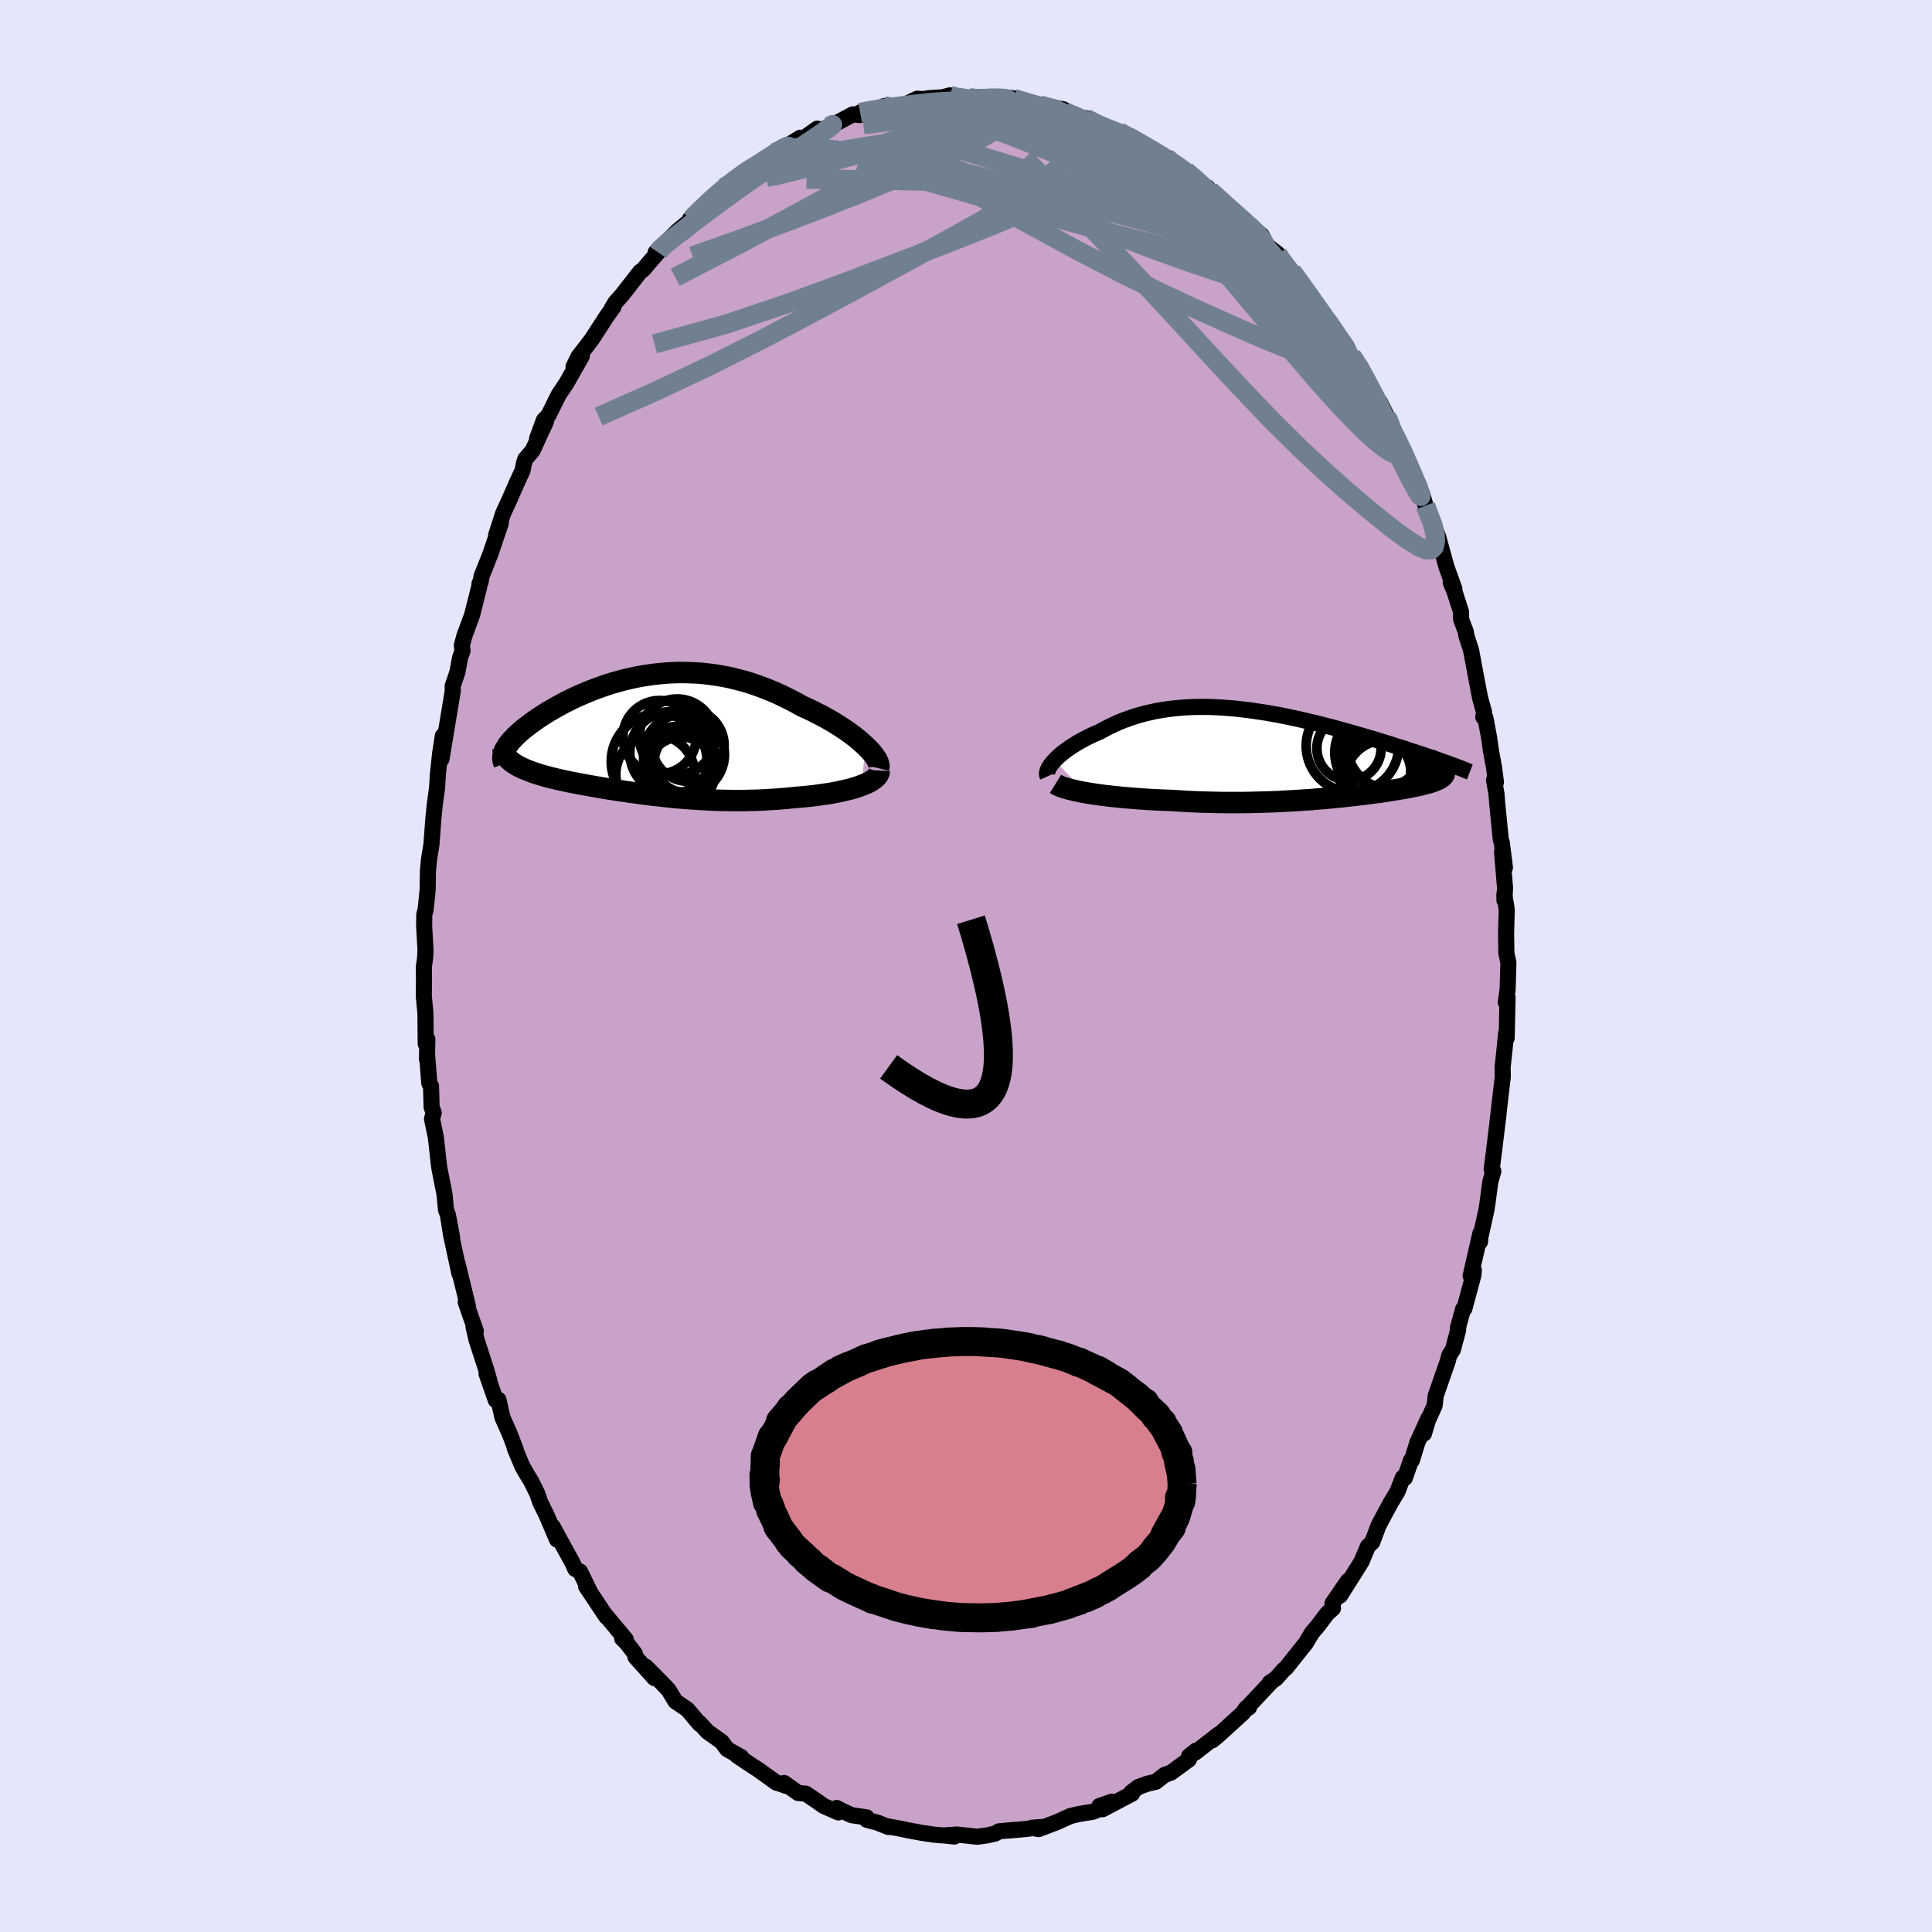 <svg xmlns="http://www.w3.org/2000/svg" width="500" height="500" viewBox="-100 -100 200 200"><defs><clipPath id="c"><path d="m22.93 1.12-.3-.28-.33-.29-.35-.29-.38-.29-.39-.29-.42-.29-.43-.28-.45-.29-.46-.28-.48-.27-.49-.27-.51-.26-.51-.26-.53-.25-.53-.24-.64-.36-.66-.34-.66-.33-.66-.31-.68-.29-.68-.27-.68-.25-.68-.23-.69-.21-.69-.18-.68-.17-.69-.14-.69-.12-.68-.1-.69-.08-.67-.06-.68-.03-.67-.02h-.66l-.66.02-.66.04-.64.06-.64.07-.63.09-.62.1-.62.12-.6.13-.59.14-.59.16-.57.16-.56.18-.55.19-.53.19-.53.2-.51.21-.5.21-.48.21-.47.22-.46.23-.44.22-.42.23-.42.23-.39.23-.39.22-.36.23-.35.22-.34.23-.32.22-.3.21-.29.22-.28.21-.26.2-.24.21-.24.2-.21.2-.21.19-.18.2-.18.18-.16.19-.14.18-.13.17-.11.18-.1.16-.09.16.6 1.14.15.12.17.12.18.11.18.12.21.11.21.1.23.11.24.1.25.1.26.1.27.1.28.1.3.09.3.09.32.09.33.09.34.09.35.08.36.09.38.08.39.09.39.08.41.08.41.08.43.08.43.08.45.08.45.08.46.08.47.08.47.08.48.07.49.08.5.07.51.08.51.07.52.07.52.07.53.07.54.07.55.06.55.06.56.06.56.06.57.05.58.05.59.04.59.04.6.04.6.03.62.03.61.02.63.01.63.01h1.28l.65-.02.65-.01.66-.03.66-.04.67-.04.66-.05.67-.06.67-.07.52-.04.52-.05.51-.05.51-.06.5-.07.49-.07.48-.07.46-.08.46-.09.44-.1.43-.1.41-.1.39-.11.37-.12.35-.13"/></clipPath><clipPath id="b"><path d="m-24.89.81.2-.21.21-.2.24-.21.25-.21.28-.21.28-.2.31-.21.32-.2.33-.21.35-.19.36-.2.38-.19.38-.19.4-.18.41-.17.47-.26.48-.25.49-.23.5-.23.52-.21.53-.19.54-.19.55-.16.57-.16.57-.13.58-.13.59-.1.6-.09.61-.08.62-.06.62-.05.63-.03.64-.02h.64l.65.01.65.02.65.04.66.05.66.05.66.08.67.08.66.09.67.1.66.1.66.12.66.12.66.13.65.14.65.14.65.15.63.15.64.15.62.16.62.16.61.16.6.17.59.16.58.16.57.17.56.16.55.16.54.16.52.16.51.16.5.15.49.16.47.15.47.14.45.15.44.15.44.14.41.14.41.13.4.14.38.13.37.12.36.13.34.12.34.12-.15.7.06.09.05.09.03.08.01.09v.08l-.02.08-.03.08-.05.08-.07.08-.08.07-.1.08-.11.07-.13.07-.14.07-.17.07-.17.07-.2.07-.21.07-.23.07-.25.06-.26.07-.28.07-.3.07-.32.06-.33.07-.36.07-.37.07-.39.06-.4.07-.43.07-.44.07-.46.07-.47.07-.5.06-.51.07-.52.07-.55.06-.56.07-.57.06-.6.07-.6.06-.63.06-.63.06-.66.05-.66.06-.68.04-.7.05-.7.04-.72.04-.73.04-.74.03-.75.02-.76.02-.77.02-.78.01h-1.57l-.79-.01-.8-.02-.8-.02-.81-.03-.8-.04-.8-.05-.8-.05-.66-.02-.65-.03-.64-.03-.64-.04-.63-.04-.62-.05-.61-.05-.6-.05-.58-.06-.58-.06-.55-.06-.54-.07-.53-.07-.5-.08-.48-.08"/></clipPath><filter id="a"><feTurbulence baseFrequency=".05" numOctaves="3" result="noise" type="noise"/><feDisplacementMap in="SourceGraphic" in2="noise" scale="2"/></filter></defs><rect width="100%" height="100%" x="-100" y="-100" fill="#E6E6FA"/><path fill="#C8A2C8" stroke="#000" stroke-linejoin="round" stroke-width="1.667" d="m56.15-.35-.08 2.75-.19 1.36.18-.53-.09 4.24-.05-.52-.09.83-.06.66-.22 2.04.02.99-.13 1.06-.5 4.35.2-1.66-.46 3.78-.26 2.05.17.19-.31 1.09-.31 2.31-.1.63-.62 2.8-.04.48.04-.89-1.01 4.42.33-.6-.04.51-.94 3.49-.13.03-.55 2 .04.16-.54 2.03-.39.62-.15.59-1.24 3.56-.12 1.03-.71 1.58-.39 1.32.44-1.54-1.12 2.46-.58 1.88-.08-.05-.64 1.85-.21-.04-.56 1.46-.62 1.02-.73 1.34-.61 1.15-.64 1.71-.46.45-.65 1.55-.25.41-1.97 3.12.82-1.53-1.61 2.34.05.51-.59.53-1.01 1.33-.58.68-.64 1.08-.34.42-1.68 2.11-.27.23-.79.89-.66.44h.09l-2.71 2.88.49-.33-.31.08-.32.49-2.7 2.46-.5.39.68-.63-2.47 1.92.12-.23-.71.57-.01.34-1.87 1.37-.64.22-.92.72-.87.2-.94.34-.73.56.08.13-3.05 1.61.95-.78-1.28.45.75.03-1.45.57-1.38.22-.91.21-1.41.64-1.9.72-.71-.14.92-.07-1.46.19-1.84.17.67-.08-1.68.16-.39.23-.79.18-1.05.15-2.12-.23-1.31.09 1.04.12-.12-.04-1.93-.15-1.29-.19-1.57-.29-.57-.13-1.57-.28.23.09-1.11-.44-1.14-.31-.01-.25-1.54-.22-1-.46-.56-.29.17.46-1.52-.67-.66-.47-1.18-.8-.8-.07-1.45-1.04.16.3-.4-.16-.56-.17-1.94-1.39-.72-.46-1.45-.98.48.19-1.47-.83-.56-.76-1.46-1.04-.85-.92.03.12-1.01-1.2-.29-.33-1.2-.81-.71-1.17-.59-.63-1.77-1.79.89 1.18-1.97-2.19-.07-.37-.88-1.13-.42-.41.37.09-2.12-2.54.11.2-2.1-3.15.4.56-1.03-2.1-.49-.26-.32-.71-.76-1.37-1.26-2.31.45 1.35-1.09-2.56-.62-1.25-.34-.97-.64-1.29-.41-.66-.5-.88-.78-1.87.12.2-.62-1.63-.77-1.74-.41-1.83-.28.04-.96-2.75.3.73-.37-1.26-.97-3-.3-1.31.24.45-1.05-3 .22.39-.01-.05-1.06-4.34.2 1.05-.86-3.98-.29-1.8.39 2.02-.43-2.31-.2-.53-.16-1.66-.53-2.67-.04-.29-.32-2.89-.4-1.92.18-.63-.22-.57-.06-2.19-.18-.29-.22-2.84-.02.35.04-2.08-.17.49-.03-3.18-.17-1.78.02-1.6-.01-1.42.13-.96.04-.73-.14-2.46.01-1.26.14-.51.21-2.04.03-1.93.11-1.23.25-1.52.21-2.78.11-1.07.01-.17.26-1.91.08-1.37.23-2.12.28-1.84-.14 2.4 1-6.02.17-1.05-.01-.49.5-1.47.26-1.45.26-.72-.07-.57.26-.97.8-2.17.74-2.94.03-.33.11-.15.1-.6.92-2.31.28-.83.79-2.34-.48 1.22.71-2.21.73-1.59.72-1.65.58-1.25.13-.69.14-.47.76-.88 1.39-3.02-.92 1.77.7-1.91.47-.48 1.05-2.12.85-1.28 1.56-2.75-.86 1.11.52-1.07.52-.66.85-1.11 1.54-2.38.7-.97-.17.15.39-.64.67-.75 1.88-2.41.33-.23.53-.64.99-1.14-.24-.01 1.26-1.21-.22.22 1.24-1.23 1.46-1.21-.18-.04.71-.56 1.39-1.41 1.41-1.26.34-.28.47-.36.2-.17 1.46-1.1 1.55-.93 1.27-.52-.1-.24.77-.52.81-.34 1.12-.69-.11.39 1.87-1.33.02.31 1.99-.9.74-.39.93-.5.7.07.06-.27 1.57-.26.94-.41.07.34 2.17-.54 1.17-.55 1.3.08-.9-.02.84-.12 1.4-.09.73-.2.35.28 1.6-.03.31.06.49.09 1.29-.11 1.73-.08.84.1.07.05 1.14.26.89.43.6-.04 2.43.43-.35.1 1.29.61.15-.22 1.52.8-.27-.36 1.89 1.06-.99-.59 2.99 1.35-.46-.45 1.25.54.61.52 1.91 1.1 1.44.72-.3-.2.43.53.17-.06 1.4.94.55.44 1.8 1.47-.1-.21.27.36 1.01.87 2.08 2.01.86.49.1.25 1.27.95.58 1.09 1.1.86.09.27 1.19 1.78.18-.22.24.25.78 1.07.4.62 1.89 2.64-.35-.39 1.95 2.7-1.23-1.81 1.71 2.36.79 1.39v-.11l1.24 1.73-.09.22.89 1.74.93 1.17.77 1.57.37 1 .05.4.14-.29 1.33 2.83.59 2.03.81 1.11-.17.25.45.54.35 1.21 1.34 3.29h-.14l.21.3.75 2.73.83 2.31-.38-.67.39.94.68 2.11v.75l.49 1.3.06.41.48 1.48.76 4.04.19.97.4 1.42-.08.52.22.07.39 2.09.17 1.23.34 1.86.19 1.5-.2-.23.26 1.45.07.96.37 3.73.11.35.32 2.56-.3-1.64.31 3.72-.06 1.31-.01-.6.25 1.56-.07 2.43.03 2.08.21.98-.08 2.75" filter="url(#a)"/><path fill="#fff" d="m-24.89.81.2-.21.21-.2.24-.21.25-.21.28-.21.28-.2.31-.21.32-.2.33-.21.35-.19.36-.2.38-.19.38-.19.4-.18.41-.17.47-.26.48-.25.49-.23.5-.23.52-.21.53-.19.54-.19.55-.16.57-.16.57-.13.58-.13.59-.1.6-.09.61-.08.62-.06.62-.05.63-.03.64-.02h.64l.65.01.65.02.65.04.66.05.66.05.66.08.67.08.66.09.67.1.66.1.66.12.66.12.66.13.65.14.65.14.65.15.63.15.64.15.62.16.62.16.61.16.6.17.59.16.58.16.57.17.56.16.55.16.54.16.52.16.51.16.5.15.49.16.47.15.47.14.45.15.44.15.44.14.41.14.41.13.4.14.38.13.37.12.36.13.34.12.34.12-.15.7.06.09.05.09.03.08.01.09v.08l-.02.08-.03.08-.05.08-.07.08-.08.07-.1.08-.11.07-.13.07-.14.07-.17.07-.17.07-.2.07-.21.07-.23.07-.25.06-.26.07-.28.07-.3.07-.32.06-.33.07-.36.07-.37.07-.39.06-.4.07-.43.07-.44.07-.46.07-.47.07-.5.06-.51.07-.52.07-.55.06-.56.07-.57.06-.6.07-.6.06-.63.06-.63.06-.66.05-.66.06-.68.04-.7.05-.7.04-.72.04-.73.04-.74.03-.75.02-.76.02-.77.02-.78.01h-1.57l-.79-.01-.8-.02-.8-.02-.81-.03-.8-.04-.8-.05-.8-.05-.66-.02-.65-.03-.64-.03-.64-.04-.63-.04-.62-.05-.61-.05-.6-.05-.58-.06-.58-.06-.55-.06-.54-.07-.53-.07-.5-.08-.48-.08" filter="url(#a)" transform="translate(34.04 -22.08)"/><path fill="#fff" d="m22.93 1.12-.3-.28-.33-.29-.35-.29-.38-.29-.39-.29-.42-.29-.43-.28-.45-.29-.46-.28-.48-.27-.49-.27-.51-.26-.51-.26-.53-.25-.53-.24-.64-.36-.66-.34-.66-.33-.66-.31-.68-.29-.68-.27-.68-.25-.68-.23-.69-.21-.69-.18-.68-.17-.69-.14-.69-.12-.68-.1-.69-.08-.67-.06-.68-.03-.67-.02h-.66l-.66.02-.66.04-.64.06-.64.07-.63.09-.62.1-.62.12-.6.13-.59.14-.59.16-.57.16-.56.18-.55.19-.53.19-.53.2-.51.21-.5.21-.48.21-.47.22-.46.23-.44.22-.42.23-.42.23-.39.23-.39.22-.36.23-.35.22-.34.23-.32.22-.3.21-.29.22-.28.21-.26.2-.24.21-.24.2-.21.2-.21.19-.18.2-.18.18-.16.19-.14.18-.13.17-.11.18-.1.16-.09.16.6 1.14.15.12.17.12.18.11.18.12.21.11.21.1.23.11.24.1.25.1.26.1.27.1.28.1.3.09.3.09.32.09.33.09.34.09.35.08.36.09.38.08.39.09.39.08.41.08.41.08.43.08.43.08.45.08.45.08.46.08.47.08.47.08.48.07.49.08.5.07.51.08.51.07.52.07.52.07.53.07.54.07.55.06.55.06.56.06.56.06.57.05.58.05.59.04.59.04.6.04.6.03.62.03.61.02.63.01.63.01h1.28l.65-.02.65-.01.66-.03.66-.04.67-.04.66-.05.67-.06.67-.07.52-.04.52-.05.51-.05.51-.06.5-.07.49-.07.48-.07.46-.08.46-.09.44-.1.43-.1.41-.1.39-.11.37-.12.35-.13" filter="url(#a)" transform="translate(-33.32 -23.88)"/><g fill="none" stroke="#000" transform="translate(34.04 -22.08)"><path stroke-linejoin="round" stroke-width="1.667" d="m-25.59 2.44-.05-.11-.02-.13.01-.14.04-.15.06-.17.08-.17.11-.18.14-.19.15-.19.18-.2.2-.21.21-.2.24-.21.25-.21.28-.21.28-.2.31-.21.32-.2.33-.21.35-.19.36-.2.38-.19.38-.19.4-.18.41-.17.47-.26.48-.25.49-.23.5-.23.52-.21.53-.19.54-.19.55-.16.57-.16.57-.13.58-.13.59-.1.6-.09.61-.08.62-.06.62-.05.63-.03.64-.02h.64l.65.01.65.02.65.04.66.05.66.05.66.08.67.08.66.09.67.1.66.1.66.12.66.12.66.13.65.14.65.14.65.15.63.15.64.15.62.16.62.16.61.16.6.17.59.16.58.16.57.17.56.16.55.16.54.16.52.16.51.16.5.15.49.16.47.15.47.14.45.15.44.15.44.14.41.14.41.13.4.14.38.13.37.12.36.13.34.12.34.12.32.11.3.12.3.1.28.11.27.1.26.1.24.09.23.1.22.09.21.08" filter="url(#a)"/><path stroke-linejoin="round" stroke-width="2.222" d="m-24.77 3.22.16.1.19.1.24.1.28.1.31.09.34.09.38.09.4.09.43.09.46.08.48.08.5.08.53.07.54.07.55.06.58.06.58.06.6.05.61.05.62.05.63.04.64.04.64.03.65.03.66.02.8.05.8.05.8.04.81.03.8.02.8.02.79.01h1.57l.78-.01.77-.02.76-.02.75-.02.74-.03.73-.04.72-.04.7-.04.7-.05.68-.04.66-.06.66-.05.63-.06.63-.06.6-.06.6-.07.57-.06.56-.07.55-.06.52-.07.51-.07.5-.06.47-.07.46-.07.44-.07.43-.07.4-.07.39-.06.37-.07.36-.07.33-.07.32-.06.3-.07.28-.07.26-.07.25-.06.23-.07.21-.07.2-.07.17-.07.17-.07.14-.07.13-.07.11-.07.1-.08.08-.07.07-.08.05-.08.03-.08.02-.08v-.08l-.01-.09-.03-.08-.05-.09-.06-.09-.07-.09-.09-.1-.11-.09-.12-.1-.14-.1-.15-.1L14.5 1l-.18-.1-.19-.11-.21-.11" filter="url(#a)"/><circle cx="9.238" cy="-.389" r="3.954" clip-path="url(#b)" filter="url(#a)"/><circle cx="9.258" cy="1.106" r="4.562" clip-path="url(#b)" filter="url(#a)"/><circle cx="5.608" cy="-.454" r="3.326" clip-path="url(#b)" filter="url(#a)"/><circle cx="8.673" cy="1.931" r="3.328" clip-path="url(#b)" filter="url(#a)"/><circle cx="10.013" cy="-.784" r="4.666" clip-path="url(#b)" filter="url(#a)"/><circle cx="9.983" cy="-.769" r="4.566" clip-path="url(#b)" filter="url(#a)"/><circle cx="5.968" cy="-.704" r="4.79" clip-path="url(#b)" filter="url(#a)"/><circle cx="8.818" cy=".001" r="4.68" clip-path="url(#b)" filter="url(#a)"/><circle cx="9.298" cy="2.771" r="4.07" clip-path="url(#b)" filter="url(#a)"/><circle cx="8.668" cy="1.806" r="4.134" clip-path="url(#b)" filter="url(#a)"/></g><g fill="none" stroke="#000" transform="translate(-33.32 -23.88)"><path stroke-linejoin="round" stroke-width="2.222" d="m24.27 3.41.04-.16-.01-.18-.05-.2-.09-.21-.12-.23-.16-.24-.19-.26-.22-.26-.26-.27-.28-.28-.3-.28-.33-.29-.35-.29-.38-.29-.39-.29-.42-.29-.43-.28-.45-.29-.46-.28-.48-.27-.49-.27-.51-.26-.51-.26-.53-.25-.53-.24-.64-.36-.66-.34-.66-.33-.66-.31-.68-.29-.68-.27-.68-.25-.68-.23-.69-.21-.69-.18-.68-.17-.69-.14-.69-.12-.68-.1-.69-.08-.67-.06-.68-.03-.67-.02h-.66l-.66.02-.66.04-.64.06-.64.07-.63.09-.62.1-.62.12-.6.13-.59.14-.59.16-.57.16-.56.18-.55.19-.53.19-.53.2-.51.21-.5.21-.48.21-.47.22-.46.23-.44.22-.42.23-.42.23-.39.23-.39.22-.36.23-.35.22-.34.23-.32.22-.3.21-.29.22-.28.21-.26.2-.24.21-.24.2-.21.2-.21.19-.18.2-.18.18-.16.19-.14.18-.13.17-.11.18-.1.16-.09.16-.07.16-.05.16-.04.15-.03.14-.02.14.01.14.01.13.03.13.04.12.05.12" filter="url(#a)"/><path stroke-linejoin="round" stroke-width="2.222" d="m24.34 3.64-.01.18-.06.17-.1.17-.14.17-.18.15-.21.16-.24.15-.27.14-.3.13-.33.13-.35.13-.37.12-.39.11-.41.1-.43.1-.44.1-.46.09-.46.08-.48.07-.49.07-.5.07-.51.06-.51.05-.52.05-.52.04-.67.07-.67.06-.66.05-.67.04-.66.04-.66.03-.65.01-.65.02H9.09l-.63-.01-.63-.01-.61-.02-.62-.03-.6-.03-.6-.04-.59-.04-.59-.04-.58-.05-.57-.05-.56-.06-.56-.06-.55-.06-.55-.06-.54-.07-.53-.07-.52-.07-.52-.07-.51-.07-.51-.08-.5-.07-.49-.08-.48-.07-.47-.08-.47-.08-.46-.08-.45-.08-.45-.08-.43-.08-.43-.08-.41-.08-.41-.08-.39-.08-.39-.09-.38-.08-.36-.09-.35-.08-.34-.09-.33-.09-.32-.09-.3-.09-.3-.09-.28-.1-.27-.1-.26-.1-.25-.1-.24-.1-.23-.11-.21-.1-.21-.11-.18-.12-.18-.11-.17-.12-.15-.12-.14-.13-.12-.12-.11-.13-.1-.13-.09-.14-.07-.13-.06-.14-.05-.15-.04-.14-.02-.15" filter="url(#a)"/><circle cx="1.6" cy=".189" r="3.798" clip-path="url(#c)" filter="url(#a)"/><circle cx="3.42" cy=".154" r="3.92" clip-path="url(#c)" filter="url(#a)"/><circle cx="4.13" cy="1.969" r="4.19" clip-path="url(#c)" filter="url(#a)"/><circle cx="2.775" cy="1.809" r="4.258" clip-path="url(#c)" filter="url(#a)"/><circle cx="3.375" cy="2.509" r="3.424" clip-path="url(#c)" filter="url(#a)"/><circle cx="4.27" cy="2.704" r="3.216" clip-path="url(#c)" filter="url(#a)"/><circle cx="1.15" cy="4.034" r="4.082" clip-path="url(#c)" filter="url(#a)"/><circle cx="4.55" cy="1.034" r="3.732" clip-path="url(#c)" filter="url(#a)"/><circle cx="3.83" cy="3.724" r="3.552" clip-path="url(#c)" filter="url(#a)"/><circle cx="1.555" cy="2.709" r="4.958" clip-path="url(#c)" filter="url(#a)"/></g><g fill="none" stroke="#708090" stroke-linejoin="round" stroke-width="2"><path d="M2.37-89.84h1.24l.68.11.38.23.23.32.09.4-.1.48-.36.55-.69.63-1.05.73-1.41.83-1.78.93-2.13 1.03-2.5 1.13-2.87 1.23-3.24 1.33-3.63 1.44-4.05 1.54-4.51 1.67-4.98 1.76m53.58-6.74 1.21 1.08 1.2 1.07.96.85.75.69.59.59.43.49.27.35.07.19-.14-.01-.37-.22-.6-.42-.79-.59-.99-.75-1.22-.95-1.59-1.27-2.13-1.74-2.77-2.3M7.64-89.12l1.6.42 1.06.53 1.06.65 1.17.79 1.28.89 1.38.99 1.48 1.08 1.57 1.15 1.64 1.23 1.7 1.29 1.73 1.32 1.71 1.33 1.66 1.31 1.56 1.25 1.44 1.18 1.31 1.09 1.2 1.02 1.11.94 1.05.9.95.83.82.72" filter="url(#a)"/><path d="m-19.86-84.19.94-.36 1.33-.15 1.66.02 2 .16 2.35.27 2.65.38 2.92.5 3.1.62 3.25.74 3.37.87 3.48.95 3.58 1.01 3.65 1 3.7.99 3.76 1.01 3.82 1.14 3.89 1.44M10.07-88.69l.17.24.67.33.83.35.89.38.92.39.93.4.93.4.91.39.87.38.8.36.7.34.54.27.31.16h-.01l-.33-.17-.61-.31-.84-.4-1.09-.48-1.35-.58" filter="url(#a)"/><path d="m-1.67-90.13.6.18.68.09.55.09.45.09.32.13.12.18-.14.26-.45.34-.74.43-1.06.53-1.41.61-1.81.71-2.3.82-2.82.94L-13-83.7l-3.69 1.05-4.02 1.03m58.12 14.81 1.17 1.76.48.99.05.57-.26.36-.55.22-.85.07-1.18-.15-1.54-.41-1.96-.7-2.37-.98-2.82-1.23-3.28-1.47-3.76-1.74-4.26-2.09-4.78-2.48-5.28-2.87-5.74-3.23-6.22-3.56" filter="url(#a)"/><path d="m39.91-63.17.81 1.25.55 1 .51.98.44.88.31.7.16.49v.31l-.12.16-.27.01-.43-.2-.63-.47-.85-.76-1.06-1.06-1.29-1.36-1.53-1.66-1.76-1.97-1.99-2.32-2.2-2.65-2.43-3.03-2.76-3.49-3.38-4.11" filter="url(#a)"/><path d="m-8.45-89.03.78.11 1.41-.03 1.47.07 1.41.23 1.44.38 1.54.48 1.68.58 1.81.67 1.93.73 2.01.8 2.07.83 2.11.86 2.14.86 2.13.86 2.09.84 2.01.83 1.95.84 1.9.85 1.85.88 1.78.85 1.63.77 1.41.64M.28-89.88l.49.07.91.09 1.2.1 1.28.15 1.27.21 1.22.27 1.22.31 1.2.33 1.17.33 1.07.31.92.26.72.21.52.14.33.09.13.03-.05-.03-.25-.1-.44-.19-.71-.3" filter="url(#a)"/><path d="m33.73-71.89.41.51.63.88.74 1.05.74 1.05.66.93.55.79.45.64.35.53.27.41.16.3.04.18-.09.01-.24-.18-.44-.41-.65-.69-.9-1.01-1.16-1.35-1.47-1.7-1.79-2.07-2.15-2.49-2.44-2.93" filter="url(#a)"/><path d="m22.75-82.3.85.71.99.9 1 .97 1.11 1.13 1.25 1.29 1.34 1.38 1.31 1.36 1.23 1.29 1.11 1.19.98 1.09.84.95.67.78.5.59.31.36.1.08-.24-.37m-61.15-11.99.47-.29.8-.36 1.18-.48 1.49-.55 1.68-.56 1.74-.51 1.78-.44 1.81-.39 1.87-.35 1.94-.33 2.02-.31 2.06-.3 2.07-.31 2.03-.31 1.95-.31 1.84-.29 1.73-.25 1.62-.22 1.51-.18 1.43-.17 1.33-.15 1.17-.18m9.14 3.6.75.42.07.2-.18.21-.34.26-.54.32-.83.34-1.22.33-1.65.29-2.08.25-2.53.22-2.98.17-3.52.09-4.12-.02-4.81-.1-5.6-.14-6.54-.07" filter="url(#a)"/><path d="m16.3-85.94.09-.1.68.32.88.5.84.49.65.4.42.29.22.2.09.16-.05.11-.19.06-.4-.02-.65-.12-.93-.24-1.21-.35-1.49-.49-1.82-.65-2.22-.85-2.73-1.02-3.38-1.17m38.97 33.08.46.67.71 1.48.64 1.45.48 1.11.34.8.22.59.14.41.03.21-.12-.09-.3-.5-.54-.97-.79-1.53-1.05-2.12L43-56.54l-1.51-3.17m-7.94-11.96.27.07.5.6.71.99.85 1.24.89 1.31.85 1.25.78 1.15.71 1.04.65.94.57.84.47.7.35.53.22.32.07.11-.09-.13-.28-.42-.51-.78-.77-1.19-.88-1.39m8.66 16.83.77 2.03.23.97.02.71-.13.57-.32.3-.55-.02-.76-.33-.99-.61-1.22-.87-1.44-1.13-1.7-1.38-1.98-1.68-2.28-2.02-2.61-2.44-2.95-2.92-3.29-3.44-3.64-3.92-4-4.35-4.42-4.73-4.9-5.13-5.33-5.59m-1.14-6.18.44.15.86.26 1.04.3 1.13.32 1.11.32 1.04.34.96.33.87.32.78.28.69.25.58.21.46.17.35.12.2.09.06.04-.12-.02-.32-.08-.57-.2-.86-.32-1.15-.48-1.32-.6m-43.05 14.14.24-.35.71-.62.95-.77 1.13-.88 1.24-.94 1.33-.99 1.38-1.01 1.41-1.02 1.41-.99 1.36-.93 1.28-.85 1.19-.78 1.09-.72.99-.66.85-.57.69-.48.5-.36.29-.23.02-.06-.41.19" filter="url(#a)"/><path d="m-28.38-77.32.2-.29.74-.71.94-.87.92-.82.82-.7.73-.58.68-.51.61-.43.52-.33.36-.21.15-.04-.08.15-.33.36-.58.56-.81.75-1.07.96-1.35 1.16-1.66 1.38-1.97 1.58" filter="url(#a)"/><path d="m-27.85-77.92 1.28-1.23 1.04-.93.85-.7.82-.62.86-.61.92-.61.89-.59.81-.52.68-.44.54-.33.4-.23.26-.12.09-.01-.08.12-.27.24-.48.38-.7.52-.97.7-1.31.95-1.74 1.28-2.18 1.61m24.82-10.79.99.05.39.19.11.3-.15.45-.51.63-.98.83-1.49 1.05-2 1.29-2.52 1.52-3.06 1.79-3.72 2.07-4.47 2.43-5.31 2.82-6.06 3.13" filter="url(#a)"/><path d="m.59-89.82.72.02.95-.02.86.01.62.06.36.11.12.17-.11.2-.39.22-.72.23-1.11.23-1.52.23-1.96.24-2.42.25-2.96.32-3.66.47m23.31-.32.37.1.94.53 1.23.72 1.41.85 1.53.94 1.6 1.03 1.64 1.1L23.03-81l1.53 1.11 1.37 1 1.15.86.97.69.77.51.5.26m14.33 19.83.24.7.2.53.26.69.25.76.13.63-.06.37-.26.07-.46-.2-.65-.43-.85-.68-1.07-.95-1.29-1.27-1.53-1.62-1.81-2.01-2.12-2.45-2.48-2.92-2.87-3.39-3.21-3.83-3.53-4.25-3.99-4.72" filter="url(#a)"/><path d="m25.27-80.24 1.25 1.14 1.31 1.23 1.14 1.13L30-75.65l.99 1.12.97 1.16.93 1.15.89 1.12.83 1.07.79 1.01.75.98.71.94.67.89.61.79.5.65.38.48.24.29.1.09-.05-.11-.21-.31-.36-.51-.51-.7-.65-.92M.59-89.82l.66.04.77.03.56.09.17.2-.21.3-.57.41-.92.5-1.31.61-1.8.71-2.39.84-3.04.97-3.65 1.09-4.17 1.13-4.63 1.14" filter="url(#a)"/><path d="m33.55-71.67.11-.06.03.22-.09.39-.28.41-.6.29-.97.05-1.41-.23-1.87-.5-2.36-.74-2.87-.97-3.42-1.22-3.98-1.5-4.53-1.78-5.08-2.08-5.63-2.4-6.22-2.78" filter="url(#a)"/><path d="m14.3-86.7.21.08 1.14.67 1.39.97 1.56 1.23 1.73 1.46 1.81 1.6 1.82 1.65 1.77 1.69 1.74 1.72 1.74 1.75 1.76 1.76 1.73 1.71 1.65 1.61 1.53 1.47 1.38 1.36 1.29 1.32M11.01-87.98l.4.08.41.31.25.41.08.5-.11.59-.3.7-.51.81-.76.95-1.04 1.07-1.36 1.18-1.74 1.3-2.13 1.39-2.51 1.49-2.88 1.62-3.22 1.76L-8-71.87l-3.99 2.17-4.45 2.38-4.87 2.56-5.25 2.64-5.55 2.62-5.92 2.62m27.07-31.48 1.31-.24 1.13-.18 1.21-.17 1.28-.17 1.25-.15 1.15-.12 1.07-.08 1.03-.05 1-.03.97-.01h.9l.81-.01.7-.01.56-.03.42-.05.24-.05.01-.04-.29-.02-.62.01-.89.01-1.02-.03" filter="url(#a)"/><path d="m12.41-87.76 1.14.61.84.35.86.34.84.35.82.39.76.4.65.38.47.3.27.22.08.14-.09.06-.26.01-.44-.05-.66-.14-.92-.23-1.18-.35-1.44-.46-1.7-.58-2.04-.71-2.5-.88-3.11-1.01" filter="url(#a)"/><path d="m15.84-86.39.89.58.56.73.13.8-.45.78-1.07.79-1.62.88-2.12 1.02-2.58 1.19-3.07 1.37-3.61 1.52-4.23 1.68-4.89 1.88-5.56 2.12-6.24 2.31-6.85 2.31-7.38 2.03" filter="url(#a)"/><path d="m20.75-83.71.41.39.59.4.7.5.69.53.59.49.49.47.4.43.31.4.2.36.04.26-.16.15-.41.01-.66-.14-.95-.29-1.24-.46-1.53-.64-1.83-.83-2.1-.98-2.41-1.13-2.76-1.23-3.19-1.37-3.6-1.57m24.99 11.34.93.88.54.77.25.59-.04.44-.33.27-.61.13-.89.05L28-73.5l-1.47-.07-1.79-.17-2.15-.34-2.55-.52-2.98-.73-3.41-.91-3.9-1.07-4.41-1.23-4.97-1.41-5.49-1.59-5.96-1.83" filter="url(#a)"/><path d="m39.91-63.17.82 1.26.58 1.05.57 1.05.51.97.41.82.28.64.18.51.09.39v.29l-.11.13-.26-.09-.44-.36-.62-.64-.82-.91-1.05-1.21-1.28-1.52-1.54-1.89-1.8-2.27-2.04-2.66-2.24-3.03-2.48-3.43-2.82-3.9" filter="url(#a)"/><path d="m35.15-69.95 1.25 1.8.86 1.31.78 1.21.8 1.26.82 1.33.84 1.36.81 1.34.74 1.26.66 1.14.54.93.4.66.23.36.06.07-.1-.25-.31-.72" filter="url(#a)"/><path d="m32.27-73.72.39.63.58.77.58.73.63.8.69.92.72 1 .73 1.01.67.94.6.84.51.72.42.6.32.47.21.35.1.19-.05.01-.19-.19-.36-.42-.52-.66-.69-.9-.85-1.14-1.03-1.39-1.21-1.68-1.46-2.01M.59-89.82l.83.07 1.27.11 1.38.21 1.37.32 1.37.42 1.4.5 1.46.53 1.47.55 1.44.55 1.35.51 1.23.47 1.12.43.99.38.86.32.71.24.56.17.42.1.36.08.36.1" filter="url(#a)"/><path d="m14.3-86.7.2.06 1.14.65 1.35.91 1.52 1.13 1.67 1.34 1.76 1.48 1.75 1.54 1.69 1.54L27-76.53l1.6 1.5 1.59 1.5 1.58 1.49 1.51 1.42 1.35 1.29 1.15 1.1 1.11 1.11" filter="url(#a)"/><path d="m25.27-80.24 1.08 1.02.86.91.38.6-.09.37-.48.19-.89.05-1.3-.13-1.75-.34-2.26-.56-2.81-.78-3.39-1-3.98-1.18-4.56-1.36-5.15-1.58-5.78-1.87m44.76 22.73.79 1.21.48.9.41.81.28.64.08.33-.18-.04-.44-.41-.7-.77-.97-1.11-1.29-1.53-1.72-2.11-2.24-2.85-2.81-3.62-3.26-4.26" filter="url(#a)"/></g><path fill="none" stroke="#000" stroke-linejoin="round" stroke-width="3" d="M-8.01 10.44Q9.04 22.875.515-4.788" filter="url(#a)"/><path fill="#D77F8C" stroke="#000" stroke-linejoin="round" stroke-width="3" d="m22.38 53.54-.08 1.45-.07.45-.13-.41.02.59-.17.58-.26.85-.15.29-.32.7.36-.93-.97 1.76.65-.77-.53.68-.47.8-.66.77.63-.73-.69.89-.67.74-.93.71-.02.13-.35.23.01.02-.44.34-.97.64.46-.29-1.89 1.18.03.01-.67.37-.41.18-.33.18-1 .48 1.02-.45-2.45.95.79-.25-.72.21-.44.2-1.83.51.27-.1-.33.11-2.22.43.17.01.19-.03-.59.07-1.64.23.42-.05-1.95.17.25-.01-1.67.05 1.01-.03-1.11.03-1.88-.03-.7-.04.22.01-1.24-.11h-.03l-1.96-.27.01-.01.73.13-1.66-.29.18.03-1.3-.28-.83-.21-.42-.12-.16-.06-1.78-.59-.3-.09-.12-.01-.04-.08-.44-.16-.71-.32-1.13-.52-.58-.29-1.25-.78-.28-.12.06.09-1.48-1.07.93.63-.71-.55-.22-.13-.88-.69.25.1-1.02-.85.34.23-1.11-1.01-.45-.65.12.24-.16-.28-1.01-1.34.16.25-.43-.96-.48-.99.04-.02-.22-.58-.14-.17-.23-1.01-.07-.45-.02-.16.1-.73-.12.69-.03-1.17.1.27v-.88l.04-1.16.01.7-.02-.45.01-.45.18-.44.54-1.54-.03.12.27-.42-.16.38.78-1.49-.19.38.5-.93-.32.37 1.31-1.53-.43.48.17-.27.31-.26.45-.5.97-.93.58-.56.49-.33-.33.3 1.65-1.12-.5.38.95-.68-.53.36 1.98-1.07-.88.4 1.75-.74.97-.45-.12.06 1.43-.46.44-.13.14-.07-.6.17.88-.24 2.07-.49-1 .22 1.96-.38-.72.11.62-.12 1.96-.26-.7.1 1.08-.12.94-.07-.13-.01 1.79-.07 1.16.01 1.07.04-.79-.03 1.93.12h.14l.63.07.11.01 2.12.32.59.12-.41-.07-.21-.04 1.94.42-.6-.15 1.82.5.35.07-.22-.05 1.25.39 1.05.44v-.06l1.58.73.3.19.89.46-.82-.52.94.55-.06.01 1.32.71.83.64-.15-.1 1.43 1.13-.36-.32 1.1 1.07-.17-.34.06.25 1.2 1.13-.15.02.7.66-.32-.24.97 1.34-.51-.78.85 1.63-.24-.52.1.15.77 1.69.01-.12-.23-.13.38 1.01-.09.02.26 1.16-.01-.41.12 1.6.07-.27" filter="url(#a)"/></svg>
